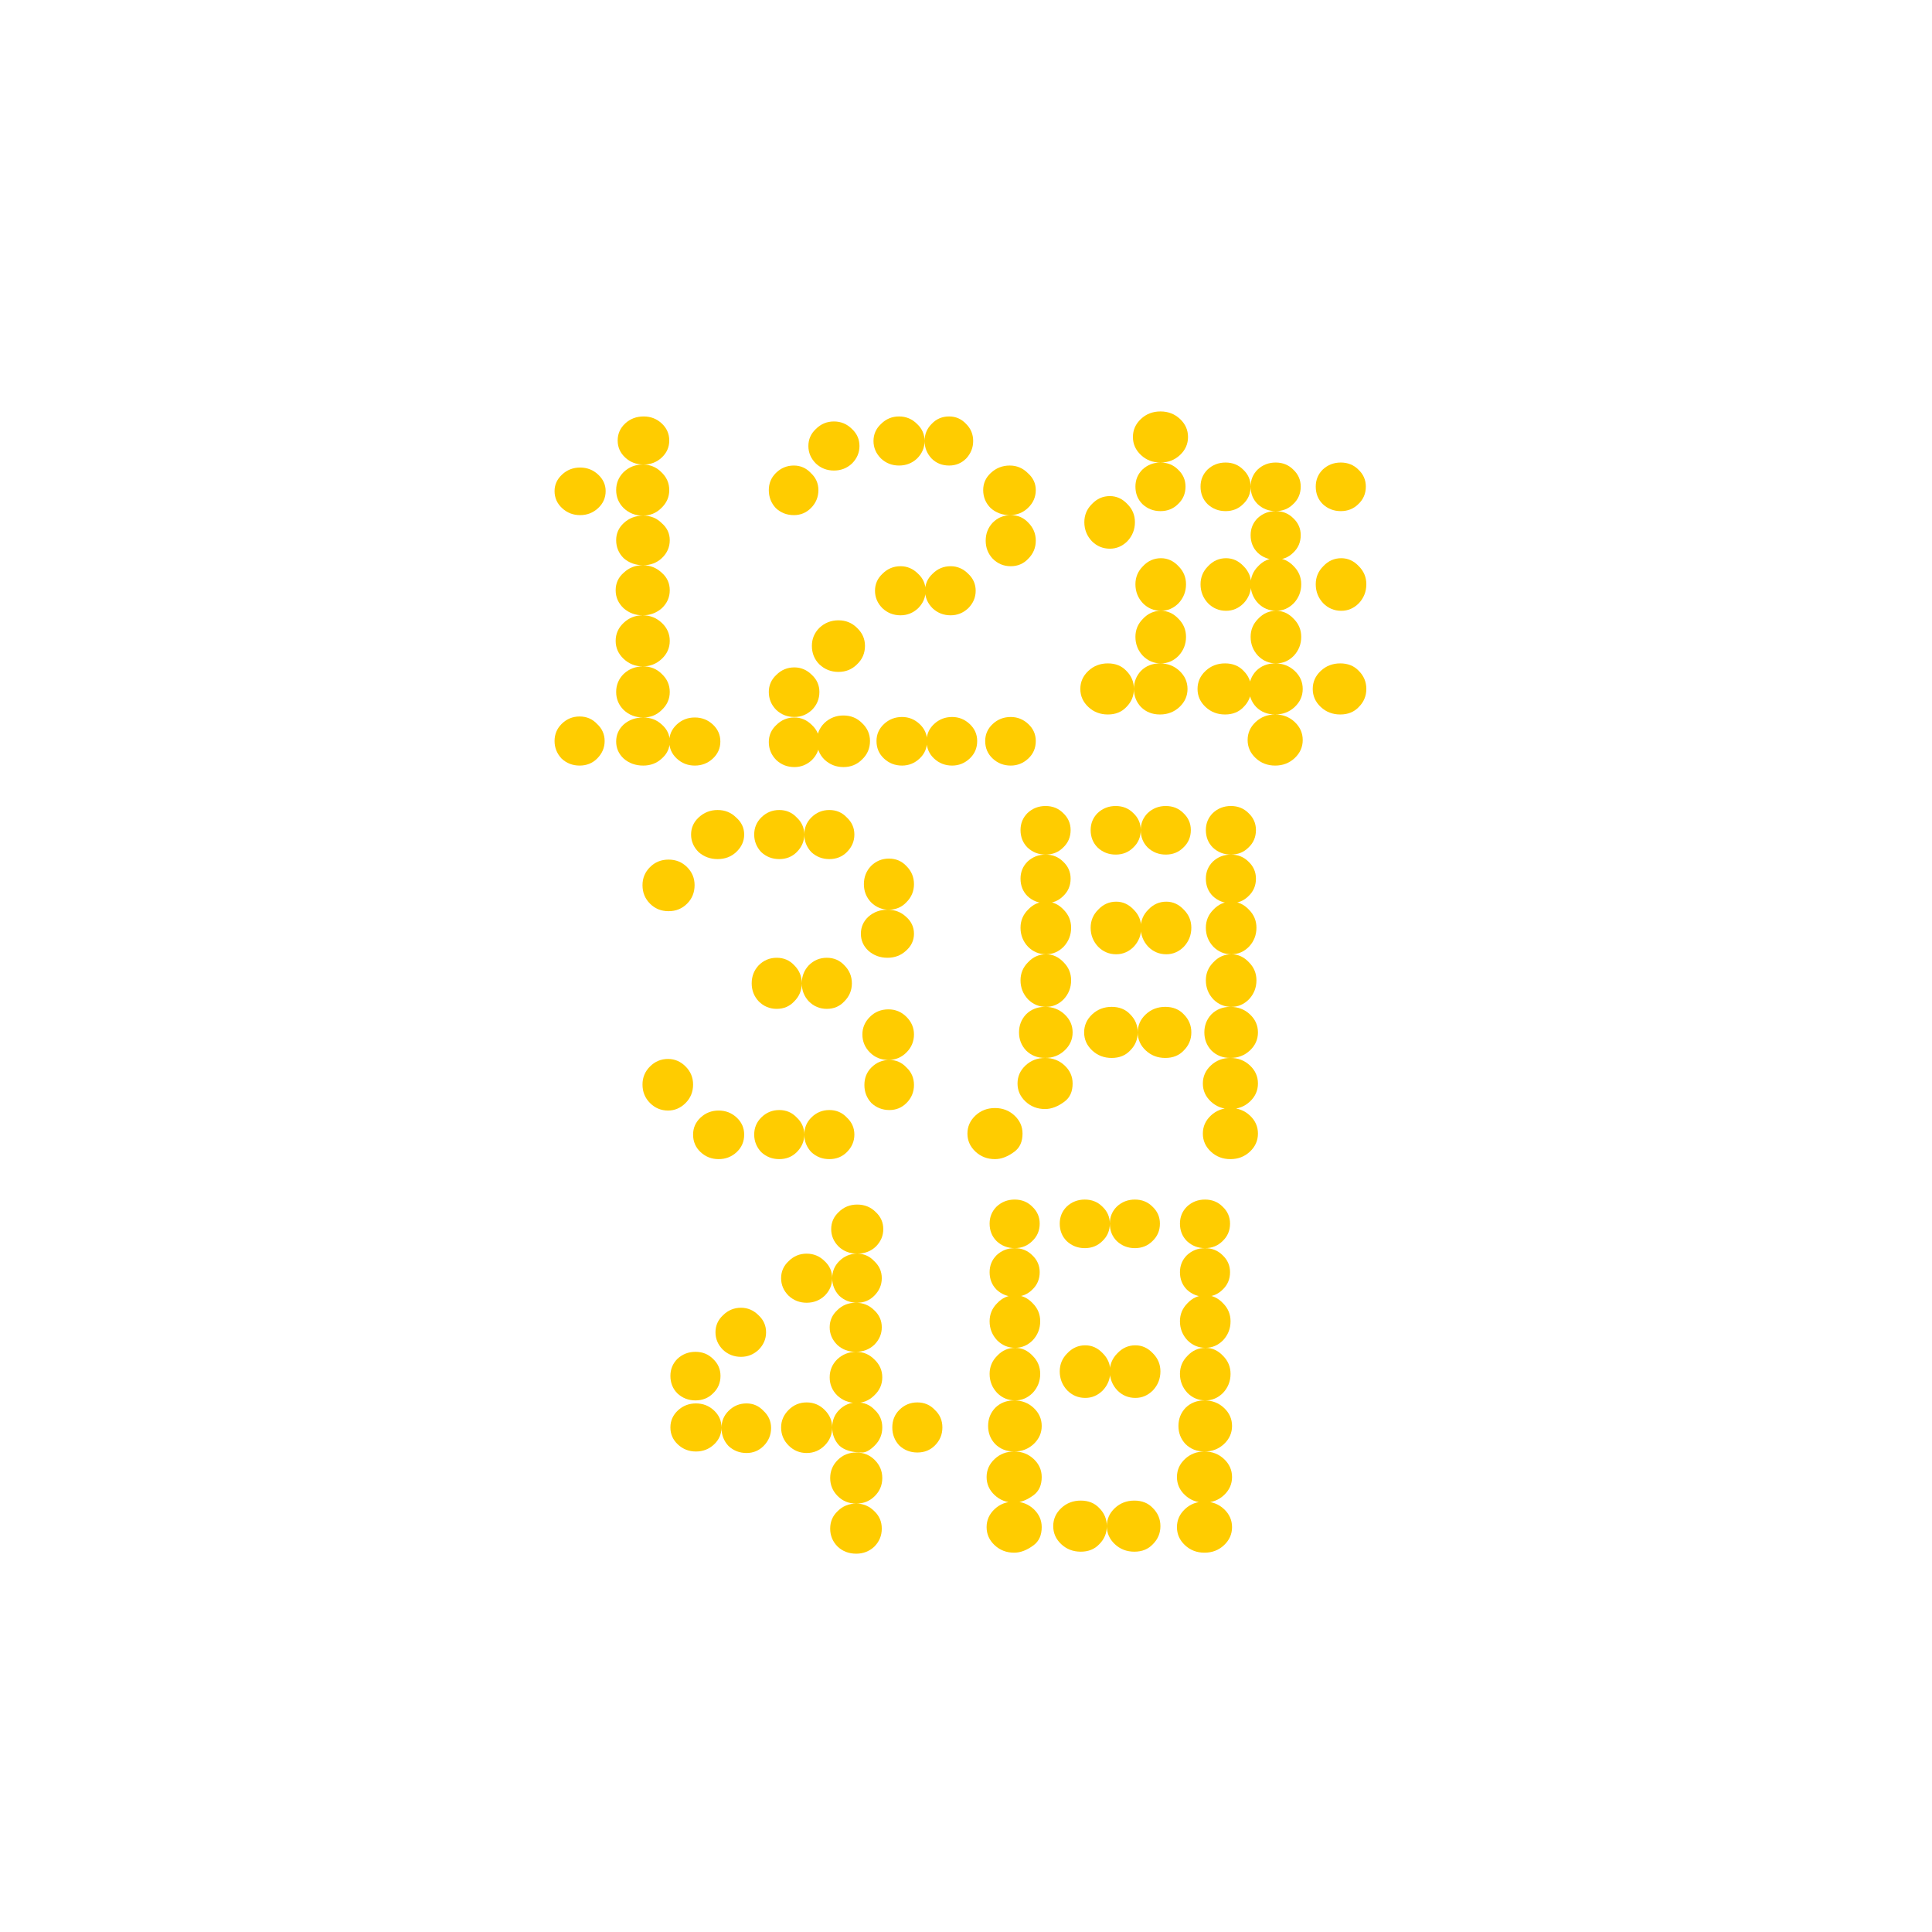 <svg width="108" height="108" viewBox="0 0 108 108" fill="none" xmlns="http://www.w3.org/2000/svg">
<path d="M34.528 24.624C34.528 24.251 34.668 23.933 34.948 23.672C35.228 23.411 35.573 23.28 35.984 23.28C36.376 23.28 36.712 23.411 36.992 23.672C37.272 23.933 37.412 24.251 37.412 24.624C37.412 24.997 37.272 25.315 36.992 25.576C36.712 25.837 36.376 25.968 35.984 25.968C35.573 25.968 35.228 25.837 34.948 25.576C34.668 25.315 34.528 24.997 34.528 24.624ZM34.444 27.396C34.444 27.004 34.584 26.668 34.864 26.388C35.163 26.108 35.517 25.968 35.928 25.968C36.339 25.968 36.684 26.108 36.964 26.388C37.263 26.668 37.412 27.004 37.412 27.396C37.412 27.788 37.263 28.124 36.964 28.404C36.684 28.684 36.339 28.824 35.928 28.824C35.517 28.824 35.163 28.684 34.864 28.404C34.584 28.124 34.444 27.788 34.444 27.396ZM34.444 30.196C34.444 29.823 34.584 29.505 34.864 29.244C35.163 28.964 35.527 28.824 35.956 28.824C36.367 28.824 36.712 28.964 36.992 29.244C37.291 29.505 37.44 29.823 37.44 30.196C37.44 30.588 37.291 30.924 36.992 31.204C36.712 31.465 36.367 31.596 35.956 31.596C35.527 31.596 35.163 31.465 34.864 31.204C34.584 30.924 34.444 30.588 34.444 30.196ZM34.416 32.996C34.416 32.604 34.565 32.277 34.864 32.016C35.163 31.736 35.517 31.596 35.928 31.596C36.339 31.596 36.693 31.736 36.992 32.016C37.291 32.277 37.44 32.604 37.44 32.996C37.44 33.388 37.291 33.724 36.992 34.004C36.693 34.265 36.339 34.396 35.928 34.396C35.517 34.396 35.163 34.265 34.864 34.004C34.565 33.724 34.416 33.388 34.416 32.996ZM34.416 35.824C34.416 35.432 34.565 35.096 34.864 34.816C35.163 34.536 35.517 34.396 35.928 34.396C36.339 34.396 36.693 34.536 36.992 34.816C37.291 35.096 37.44 35.432 37.44 35.824C37.44 36.216 37.291 36.552 36.992 36.832C36.693 37.112 36.339 37.252 35.928 37.252C35.517 37.252 35.163 37.112 34.864 36.832C34.565 36.552 34.416 36.216 34.416 35.824ZM34.444 38.68C34.444 38.288 34.584 37.952 34.864 37.672C35.163 37.392 35.527 37.252 35.956 37.252C36.367 37.252 36.712 37.392 36.992 37.672C37.291 37.952 37.44 38.288 37.44 38.68C37.44 39.072 37.291 39.408 36.992 39.688C36.712 39.968 36.367 40.108 35.956 40.108C35.527 40.108 35.163 39.968 34.864 39.688C34.584 39.408 34.444 39.072 34.444 38.68ZM34.444 41.452C34.444 41.079 34.584 40.761 34.864 40.5C35.163 40.239 35.527 40.108 35.956 40.108C36.367 40.108 36.712 40.239 36.992 40.5C37.291 40.761 37.44 41.079 37.44 41.452C37.44 41.825 37.291 42.143 36.992 42.404C36.712 42.665 36.367 42.796 35.956 42.796C35.527 42.796 35.163 42.665 34.864 42.404C34.584 42.143 34.444 41.825 34.444 41.452ZM37.412 41.452C37.412 41.079 37.552 40.761 37.832 40.5C38.112 40.239 38.448 40.108 38.84 40.108C39.232 40.108 39.568 40.239 39.848 40.5C40.128 40.761 40.268 41.079 40.268 41.452C40.268 41.825 40.128 42.143 39.848 42.404C39.568 42.665 39.232 42.796 38.84 42.796C38.448 42.796 38.112 42.665 37.832 42.404C37.552 42.143 37.412 41.825 37.412 41.452ZM31 41.424C31 41.051 31.131 40.733 31.392 40.472C31.672 40.192 32.008 40.052 32.4 40.052C32.792 40.052 33.119 40.192 33.38 40.472C33.66 40.733 33.8 41.051 33.8 41.424C33.8 41.797 33.66 42.124 33.38 42.404C33.119 42.665 32.792 42.796 32.4 42.796C32.008 42.796 31.672 42.665 31.392 42.404C31.131 42.124 31 41.797 31 41.424ZM31 27.452C31 27.097 31.14 26.789 31.42 26.528C31.7 26.267 32.036 26.136 32.428 26.136C32.82 26.136 33.156 26.267 33.436 26.528C33.716 26.789 33.856 27.097 33.856 27.452C33.856 27.825 33.716 28.143 33.436 28.404C33.156 28.665 32.82 28.796 32.428 28.796C32.036 28.796 31.7 28.665 31.42 28.404C31.14 28.143 31 27.825 31 27.452Z" fill="#FFCC00"/>
<path d="M45.665 41.424C45.665 41.032 45.805 40.696 46.085 40.416C46.383 40.136 46.738 39.996 47.149 39.996C47.559 39.996 47.905 40.136 48.185 40.416C48.483 40.696 48.633 41.032 48.633 41.424C48.633 41.835 48.483 42.18 48.185 42.46C47.905 42.74 47.559 42.88 47.149 42.88C46.738 42.88 46.383 42.74 46.085 42.46C45.805 42.18 45.665 41.835 45.665 41.424ZM55.073 41.424C55.073 41.051 55.213 40.733 55.493 40.472C55.773 40.211 56.109 40.08 56.501 40.08C56.874 40.08 57.201 40.211 57.481 40.472C57.761 40.733 57.901 41.051 57.901 41.424C57.901 41.816 57.761 42.143 57.481 42.404C57.201 42.665 56.874 42.796 56.501 42.796C56.109 42.796 55.773 42.665 55.493 42.404C55.213 42.143 55.073 41.816 55.073 41.424ZM51.797 41.424C51.797 41.051 51.937 40.733 52.217 40.472C52.497 40.211 52.833 40.08 53.225 40.08C53.598 40.08 53.925 40.211 54.205 40.472C54.485 40.733 54.625 41.051 54.625 41.424C54.625 41.816 54.485 42.143 54.205 42.404C53.925 42.665 53.598 42.796 53.225 42.796C52.833 42.796 52.497 42.665 52.217 42.404C51.937 42.143 51.797 41.816 51.797 41.424ZM48.913 33.024C48.913 32.651 49.053 32.333 49.333 32.072C49.613 31.792 49.949 31.652 50.341 31.652C50.714 31.652 51.041 31.792 51.321 32.072C51.601 32.333 51.741 32.651 51.741 33.024C51.741 33.397 51.601 33.724 51.321 34.004C51.041 34.265 50.714 34.396 50.341 34.396C49.949 34.396 49.613 34.265 49.333 34.004C49.053 33.724 48.913 33.397 48.913 33.024ZM45.189 24.932C45.189 24.559 45.329 24.241 45.609 23.98C45.889 23.7 46.225 23.56 46.617 23.56C47.009 23.56 47.345 23.7 47.625 23.98C47.905 24.241 48.045 24.559 48.045 24.932C48.045 25.305 47.905 25.632 47.625 25.912C47.345 26.173 47.009 26.304 46.617 26.304C46.225 26.304 45.889 26.173 45.609 25.912C45.329 25.632 45.189 25.305 45.189 24.932ZM42.977 41.48C42.977 41.107 43.117 40.789 43.397 40.528C43.677 40.248 44.013 40.108 44.405 40.108C44.778 40.108 45.105 40.248 45.385 40.528C45.665 40.789 45.805 41.107 45.805 41.48C45.805 41.872 45.665 42.208 45.385 42.488C45.105 42.749 44.778 42.88 44.405 42.88C44.013 42.88 43.677 42.749 43.397 42.488C43.117 42.208 42.977 41.872 42.977 41.48ZM48.997 41.424C48.997 41.051 49.137 40.733 49.417 40.472C49.697 40.211 50.033 40.08 50.425 40.08C50.798 40.08 51.125 40.211 51.405 40.472C51.685 40.733 51.825 41.051 51.825 41.424C51.825 41.816 51.685 42.143 51.405 42.404C51.125 42.665 50.798 42.796 50.425 42.796C50.033 42.796 49.697 42.665 49.417 42.404C49.137 42.143 48.997 41.816 48.997 41.424ZM42.977 38.68C42.977 38.307 43.117 37.989 43.397 37.728C43.677 37.448 44.013 37.308 44.405 37.308C44.778 37.308 45.105 37.448 45.385 37.728C45.665 37.989 45.805 38.307 45.805 38.68C45.805 39.072 45.665 39.408 45.385 39.688C45.105 39.949 44.778 40.08 44.405 40.08C44.013 40.08 43.677 39.949 43.397 39.688C43.117 39.408 42.977 39.072 42.977 38.68ZM45.385 36.104C45.385 35.712 45.525 35.376 45.805 35.096C46.103 34.816 46.458 34.676 46.869 34.676C47.279 34.676 47.625 34.816 47.905 35.096C48.203 35.376 48.353 35.712 48.353 36.104C48.353 36.515 48.203 36.86 47.905 37.14C47.625 37.42 47.279 37.56 46.869 37.56C46.458 37.56 46.103 37.42 45.805 37.14C45.525 36.86 45.385 36.515 45.385 36.104ZM51.713 33.024C51.713 32.651 51.853 32.333 52.133 32.072C52.413 31.792 52.749 31.652 53.141 31.652C53.514 31.652 53.841 31.792 54.121 32.072C54.401 32.333 54.541 32.651 54.541 33.024C54.541 33.397 54.401 33.724 54.121 34.004C53.841 34.265 53.514 34.396 53.141 34.396C52.749 34.396 52.413 34.265 52.133 34.004C51.853 33.724 51.713 33.397 51.713 33.024ZM55.101 30.224C55.101 29.832 55.231 29.496 55.493 29.216C55.773 28.936 56.109 28.796 56.501 28.796C56.893 28.796 57.219 28.936 57.481 29.216C57.761 29.496 57.901 29.832 57.901 30.224C57.901 30.616 57.761 30.952 57.481 31.232C57.219 31.512 56.893 31.652 56.501 31.652C56.109 31.652 55.773 31.512 55.493 31.232C55.231 30.952 55.101 30.616 55.101 30.224ZM54.961 27.396C54.961 27.023 55.101 26.705 55.381 26.444C55.679 26.164 56.034 26.024 56.445 26.024C56.837 26.024 57.173 26.164 57.453 26.444C57.751 26.705 57.901 27.023 57.901 27.396C57.901 27.788 57.751 28.124 57.453 28.404C57.173 28.665 56.837 28.796 56.445 28.796C56.034 28.796 55.679 28.665 55.381 28.404C55.101 28.124 54.961 27.788 54.961 27.396ZM51.685 24.652C51.685 24.279 51.815 23.961 52.077 23.7C52.338 23.42 52.665 23.28 53.057 23.28C53.43 23.28 53.747 23.42 54.009 23.7C54.27 23.961 54.401 24.279 54.401 24.652C54.401 25.025 54.27 25.352 54.009 25.632C53.747 25.893 53.43 26.024 53.057 26.024C52.665 26.024 52.338 25.893 52.077 25.632C51.815 25.352 51.685 25.025 51.685 24.652ZM48.829 24.652C48.829 24.279 48.969 23.961 49.249 23.7C49.529 23.42 49.865 23.28 50.257 23.28C50.649 23.28 50.985 23.42 51.265 23.7C51.545 23.961 51.685 24.279 51.685 24.652C51.685 25.025 51.545 25.352 51.265 25.632C50.985 25.893 50.649 26.024 50.257 26.024C49.865 26.024 49.529 25.893 49.249 25.632C48.969 25.352 48.829 25.025 48.829 24.652ZM42.977 27.396C42.977 27.023 43.107 26.705 43.369 26.444C43.649 26.164 43.985 26.024 44.377 26.024C44.75 26.024 45.067 26.164 45.329 26.444C45.609 26.705 45.749 27.023 45.749 27.396C45.749 27.788 45.609 28.124 45.329 28.404C45.067 28.665 44.75 28.796 44.377 28.796C43.985 28.796 43.649 28.665 43.369 28.404C43.107 28.124 42.977 27.788 42.977 27.396Z" fill="#FFCC00"/>
<path d="M60.615 29.188C60.615 28.796 60.755 28.46 61.035 28.18C61.315 27.881 61.651 27.732 62.043 27.732C62.416 27.732 62.743 27.881 63.023 28.18C63.303 28.46 63.443 28.796 63.443 29.188C63.443 29.599 63.303 29.953 63.023 30.252C62.743 30.532 62.416 30.672 62.043 30.672C61.651 30.672 61.315 30.532 61.035 30.252C60.755 29.953 60.615 29.599 60.615 29.188ZM60.391 38.512C60.391 38.12 60.54 37.784 60.839 37.504C61.137 37.224 61.501 37.084 61.931 37.084C62.36 37.084 62.705 37.224 62.967 37.504C63.247 37.784 63.387 38.12 63.387 38.512C63.387 38.904 63.247 39.24 62.967 39.52C62.705 39.8 62.36 39.94 61.931 39.94C61.501 39.94 61.137 39.8 60.839 39.52C60.54 39.24 60.391 38.904 60.391 38.512ZM63.471 35.6C63.471 35.208 63.611 34.872 63.891 34.592C64.171 34.293 64.507 34.144 64.899 34.144C65.272 34.144 65.599 34.293 65.879 34.592C66.159 34.872 66.299 35.208 66.299 35.6C66.299 36.011 66.159 36.365 65.879 36.664C65.599 36.944 65.272 37.084 64.899 37.084C64.507 37.084 64.171 36.944 63.891 36.664C63.611 36.365 63.471 36.011 63.471 35.6ZM63.331 24.428C63.331 24.036 63.48 23.7 63.779 23.42C64.077 23.14 64.441 23 64.871 23C65.3 23 65.664 23.14 65.963 23.42C66.261 23.7 66.411 24.036 66.411 24.428C66.411 24.82 66.261 25.156 65.963 25.436C65.664 25.716 65.3 25.856 64.871 25.856C64.441 25.856 64.077 25.716 63.779 25.436C63.48 25.156 63.331 24.82 63.331 24.428ZM63.471 27.2C63.471 26.827 63.601 26.509 63.863 26.248C64.143 25.987 64.479 25.856 64.871 25.856C65.263 25.856 65.589 25.987 65.851 26.248C66.131 26.509 66.271 26.827 66.271 27.2C66.271 27.592 66.131 27.919 65.851 28.18C65.589 28.441 65.263 28.572 64.871 28.572C64.479 28.572 64.143 28.441 63.863 28.18C63.601 27.919 63.471 27.592 63.471 27.2ZM63.471 32.66C63.471 32.268 63.611 31.932 63.891 31.652C64.171 31.353 64.507 31.204 64.899 31.204C65.272 31.204 65.599 31.353 65.879 31.652C66.159 31.932 66.299 32.268 66.299 32.66C66.299 33.071 66.159 33.425 65.879 33.724C65.599 34.004 65.272 34.144 64.899 34.144C64.507 34.144 64.171 34.004 63.891 33.724C63.611 33.425 63.471 33.071 63.471 32.66ZM63.387 38.512C63.387 38.12 63.517 37.784 63.779 37.504C64.059 37.224 64.413 37.084 64.843 37.084C65.272 37.084 65.636 37.224 65.935 37.504C66.233 37.784 66.383 38.12 66.383 38.512C66.383 38.904 66.233 39.24 65.935 39.52C65.636 39.8 65.272 39.94 64.843 39.94C64.413 39.94 64.059 39.8 63.779 39.52C63.517 39.24 63.387 38.904 63.387 38.512ZM67.111 27.2C67.111 26.827 67.241 26.509 67.503 26.248C67.783 25.987 68.119 25.856 68.511 25.856C68.903 25.856 69.229 25.987 69.491 26.248C69.771 26.509 69.911 26.827 69.911 27.2C69.911 27.592 69.771 27.919 69.491 28.18C69.229 28.441 68.903 28.572 68.511 28.572C68.119 28.572 67.783 28.441 67.503 28.18C67.241 27.919 67.111 27.592 67.111 27.2ZM67.111 32.66C67.111 32.268 67.251 31.932 67.531 31.652C67.811 31.353 68.147 31.204 68.539 31.204C68.912 31.204 69.239 31.353 69.519 31.652C69.799 31.932 69.939 32.268 69.939 32.66C69.939 33.071 69.799 33.425 69.519 33.724C69.239 34.004 68.912 34.144 68.539 34.144C68.147 34.144 67.811 34.004 67.531 33.724C67.251 33.425 67.111 33.071 67.111 32.66ZM66.943 38.512C66.943 38.12 67.092 37.784 67.391 37.504C67.689 37.224 68.053 37.084 68.483 37.084C68.912 37.084 69.257 37.224 69.519 37.504C69.799 37.784 69.939 38.12 69.939 38.512C69.939 38.904 69.799 39.24 69.519 39.52C69.257 39.8 68.912 39.94 68.483 39.94C68.053 39.94 67.689 39.8 67.391 39.52C67.092 39.24 66.943 38.904 66.943 38.512ZM69.911 29.916C69.911 29.543 70.041 29.225 70.303 28.964C70.583 28.703 70.919 28.572 71.311 28.572C71.703 28.572 72.029 28.703 72.291 28.964C72.571 29.225 72.711 29.543 72.711 29.916C72.711 30.308 72.571 30.635 72.291 30.896C72.029 31.157 71.703 31.288 71.311 31.288C70.919 31.288 70.583 31.157 70.303 30.896C70.041 30.635 69.911 30.308 69.911 29.916ZM69.911 35.6C69.911 35.208 70.051 34.872 70.331 34.592C70.611 34.293 70.947 34.144 71.339 34.144C71.712 34.144 72.039 34.293 72.319 34.592C72.599 34.872 72.739 35.208 72.739 35.6C72.739 36.011 72.599 36.365 72.319 36.664C72.039 36.944 71.712 37.084 71.339 37.084C70.947 37.084 70.611 36.944 70.331 36.664C70.051 36.365 69.911 36.011 69.911 35.6ZM69.743 41.368C69.743 40.976 69.892 40.64 70.191 40.36C70.489 40.08 70.853 39.94 71.283 39.94C71.712 39.94 72.076 40.08 72.375 40.36C72.673 40.64 72.823 40.976 72.823 41.368C72.823 41.76 72.673 42.096 72.375 42.376C72.076 42.656 71.712 42.796 71.283 42.796C70.853 42.796 70.489 42.656 70.191 42.376C69.892 42.096 69.743 41.76 69.743 41.368ZM69.911 27.2C69.911 26.827 70.041 26.509 70.303 26.248C70.583 25.987 70.919 25.856 71.311 25.856C71.703 25.856 72.029 25.987 72.291 26.248C72.571 26.509 72.711 26.827 72.711 27.2C72.711 27.592 72.571 27.919 72.291 28.18C72.029 28.441 71.703 28.572 71.311 28.572C70.919 28.572 70.583 28.441 70.303 28.18C70.041 27.919 69.911 27.592 69.911 27.2ZM69.911 32.66C69.911 32.268 70.051 31.932 70.331 31.652C70.611 31.353 70.947 31.204 71.339 31.204C71.712 31.204 72.039 31.353 72.319 31.652C72.599 31.932 72.739 32.268 72.739 32.66C72.739 33.071 72.599 33.425 72.319 33.724C72.039 34.004 71.712 34.144 71.339 34.144C70.947 34.144 70.611 34.004 70.331 33.724C70.051 33.425 69.911 33.071 69.911 32.66ZM69.827 38.512C69.827 38.12 69.957 37.784 70.219 37.504C70.499 37.224 70.853 37.084 71.283 37.084C71.712 37.084 72.076 37.224 72.375 37.504C72.673 37.784 72.823 38.12 72.823 38.512C72.823 38.904 72.673 39.24 72.375 39.52C72.076 39.8 71.712 39.94 71.283 39.94C70.853 39.94 70.499 39.8 70.219 39.52C69.957 39.24 69.827 38.904 69.827 38.512ZM73.551 27.2C73.551 26.827 73.681 26.509 73.943 26.248C74.223 25.987 74.559 25.856 74.951 25.856C75.343 25.856 75.669 25.987 75.931 26.248C76.211 26.509 76.351 26.827 76.351 27.2C76.351 27.592 76.211 27.919 75.931 28.18C75.669 28.441 75.343 28.572 74.951 28.572C74.559 28.572 74.223 28.441 73.943 28.18C73.681 27.919 73.551 27.592 73.551 27.2ZM73.551 32.66C73.551 32.268 73.691 31.932 73.971 31.652C74.251 31.353 74.587 31.204 74.979 31.204C75.352 31.204 75.679 31.353 75.959 31.652C76.239 31.932 76.379 32.268 76.379 32.66C76.379 33.071 76.239 33.425 75.959 33.724C75.679 34.004 75.352 34.144 74.979 34.144C74.587 34.144 74.251 34.004 73.971 33.724C73.691 33.425 73.551 33.071 73.551 32.66ZM73.383 38.512C73.383 38.12 73.532 37.784 73.831 37.504C74.129 37.224 74.493 37.084 74.923 37.084C75.352 37.084 75.697 37.224 75.959 37.504C76.239 37.784 76.379 38.12 76.379 38.512C76.379 38.904 76.239 39.24 75.959 39.52C75.697 39.8 75.352 39.94 74.923 39.94C74.493 39.94 74.129 39.8 73.831 39.52C73.532 39.24 73.383 38.904 73.383 38.512Z" fill="#FFCC00"/>
<path d="M44.96 46.652C44.96 46.279 45.091 45.961 45.352 45.7C45.632 45.42 45.968 45.28 46.36 45.28C46.752 45.28 47.079 45.42 47.34 45.7C47.62 45.961 47.76 46.279 47.76 46.652C47.76 47.025 47.62 47.352 47.34 47.632C47.079 47.893 46.752 48.024 46.36 48.024C45.968 48.024 45.632 47.893 45.352 47.632C45.091 47.352 44.96 47.025 44.96 46.652ZM44.82 54.968C44.82 54.576 44.951 54.24 45.212 53.96C45.492 53.68 45.828 53.54 46.22 53.54C46.612 53.54 46.939 53.68 47.2 53.96C47.48 54.24 47.62 54.576 47.62 54.968C47.62 55.36 47.48 55.696 47.2 55.976C46.939 56.256 46.612 56.396 46.22 56.396C45.828 56.396 45.492 56.256 45.212 55.976C44.951 55.696 44.82 55.36 44.82 54.968ZM44.96 63.424C44.96 63.051 45.091 62.733 45.352 62.472C45.632 62.192 45.968 62.052 46.36 62.052C46.752 62.052 47.079 62.192 47.34 62.472C47.62 62.733 47.76 63.051 47.76 63.424C47.76 63.797 47.62 64.124 47.34 64.404C47.079 64.665 46.752 64.796 46.36 64.796C45.968 64.796 45.632 64.665 45.352 64.404C45.091 64.124 44.96 63.797 44.96 63.424ZM38.632 46.652C38.632 46.279 38.772 45.961 39.052 45.7C39.351 45.42 39.705 45.28 40.116 45.28C40.527 45.28 40.872 45.42 41.152 45.7C41.451 45.961 41.6 46.279 41.6 46.652C41.6 47.025 41.451 47.352 41.152 47.632C40.872 47.893 40.527 48.024 40.116 48.024C39.705 48.024 39.351 47.893 39.052 47.632C38.772 47.352 38.632 47.025 38.632 46.652ZM42.16 46.652C42.16 46.279 42.291 45.961 42.552 45.7C42.832 45.42 43.168 45.28 43.56 45.28C43.952 45.28 44.279 45.42 44.54 45.7C44.82 45.961 44.96 46.279 44.96 46.652C44.96 47.025 44.82 47.352 44.54 47.632C44.279 47.893 43.952 48.024 43.56 48.024C43.168 48.024 42.832 47.893 42.552 47.632C42.291 47.352 42.16 47.025 42.16 46.652ZM48.292 49.424C48.292 49.032 48.423 48.696 48.684 48.416C48.964 48.136 49.3 47.996 49.692 47.996C50.084 47.996 50.411 48.136 50.672 48.416C50.952 48.696 51.092 49.032 51.092 49.424C51.092 49.816 50.952 50.152 50.672 50.432C50.411 50.712 50.084 50.852 49.692 50.852C49.3 50.852 48.964 50.712 48.684 50.432C48.423 50.152 48.292 49.816 48.292 49.424ZM48.124 52.196C48.124 51.823 48.264 51.505 48.544 51.244C48.843 50.983 49.197 50.852 49.608 50.852C50.019 50.852 50.364 50.983 50.644 51.244C50.943 51.505 51.092 51.823 51.092 52.196C51.092 52.569 50.943 52.887 50.644 53.148C50.364 53.409 50.019 53.54 49.608 53.54C49.197 53.54 48.843 53.409 48.544 53.148C48.264 52.887 48.124 52.569 48.124 52.196ZM42.02 54.968C42.02 54.576 42.151 54.24 42.412 53.96C42.692 53.68 43.028 53.54 43.42 53.54C43.812 53.54 44.139 53.68 44.4 53.96C44.68 54.24 44.82 54.576 44.82 54.968C44.82 55.36 44.68 55.696 44.4 55.976C44.139 56.256 43.812 56.396 43.42 56.396C43.028 56.396 42.692 56.256 42.412 55.976C42.151 55.696 42.02 55.36 42.02 54.968ZM35.916 49.48C35.916 49.088 36.056 48.752 36.336 48.472C36.616 48.192 36.961 48.052 37.372 48.052C37.783 48.052 38.128 48.192 38.408 48.472C38.688 48.752 38.828 49.088 38.828 49.48C38.828 49.891 38.688 50.236 38.408 50.516C38.128 50.796 37.783 50.936 37.372 50.936C36.961 50.936 36.616 50.796 36.336 50.516C36.056 50.236 35.916 49.891 35.916 49.48ZM35.916 60.624C35.916 60.232 36.056 59.896 36.336 59.616C36.616 59.336 36.952 59.196 37.344 59.196C37.717 59.196 38.044 59.336 38.324 59.616C38.604 59.896 38.744 60.232 38.744 60.624C38.744 61.035 38.604 61.38 38.324 61.66C38.044 61.94 37.717 62.08 37.344 62.08C36.952 62.08 36.616 61.94 36.336 61.66C36.056 61.38 35.916 61.035 35.916 60.624ZM38.744 63.424C38.744 63.051 38.884 62.733 39.164 62.472C39.444 62.211 39.78 62.08 40.172 62.08C40.564 62.08 40.9 62.211 41.18 62.472C41.46 62.733 41.6 63.051 41.6 63.424C41.6 63.816 41.46 64.143 41.18 64.404C40.9 64.665 40.564 64.796 40.172 64.796C39.78 64.796 39.444 64.665 39.164 64.404C38.884 64.143 38.744 63.816 38.744 63.424ZM42.16 63.424C42.16 63.051 42.291 62.733 42.552 62.472C42.832 62.192 43.168 62.052 43.56 62.052C43.952 62.052 44.279 62.192 44.54 62.472C44.82 62.733 44.96 63.051 44.96 63.424C44.96 63.797 44.82 64.124 44.54 64.404C44.279 64.665 43.952 64.796 43.56 64.796C43.168 64.796 42.832 64.665 42.552 64.404C42.291 64.124 42.16 63.797 42.16 63.424ZM48.32 60.652C48.32 60.26 48.451 59.933 48.712 59.672C48.992 59.392 49.328 59.252 49.72 59.252C50.093 59.252 50.411 59.392 50.672 59.672C50.952 59.933 51.092 60.26 51.092 60.652C51.092 61.044 50.952 61.38 50.672 61.66C50.411 61.921 50.093 62.052 49.72 62.052C49.328 62.052 48.992 61.921 48.712 61.66C48.451 61.38 48.32 61.044 48.32 60.652ZM48.208 57.824C48.208 57.451 48.348 57.124 48.628 56.844C48.908 56.564 49.253 56.424 49.664 56.424C50.056 56.424 50.392 56.564 50.672 56.844C50.952 57.124 51.092 57.451 51.092 57.824C51.092 58.216 50.952 58.552 50.672 58.832C50.392 59.112 50.056 59.252 49.664 59.252C49.253 59.252 48.908 59.112 48.628 58.832C48.348 58.552 48.208 58.216 48.208 57.824Z" fill="#FFCC00"/>
<path d="M54.08 63.368C54.08 62.976 54.23 62.64 54.528 62.36C54.827 62.08 55.191 61.94 55.62 61.94C56.05 61.94 56.413 62.08 56.712 62.36C57.011 62.64 57.16 62.976 57.16 63.368C57.16 63.816 57.011 64.152 56.712 64.376C56.339 64.656 55.975 64.796 55.62 64.796C55.191 64.796 54.827 64.656 54.528 64.376C54.23 64.096 54.08 63.76 54.08 63.368ZM67.24 63.368C67.24 62.976 67.389 62.64 67.688 62.36C67.987 62.08 68.351 61.94 68.78 61.94C69.21 61.94 69.573 62.08 69.872 62.36C70.171 62.64 70.32 62.976 70.32 63.368C70.32 63.76 70.171 64.096 69.872 64.376C69.573 64.656 69.21 64.796 68.78 64.796C68.351 64.796 67.987 64.656 67.688 64.376C67.389 64.096 67.24 63.76 67.24 63.368ZM57.048 49.116C57.048 48.743 57.179 48.425 57.44 48.164C57.72 47.903 58.056 47.772 58.448 47.772C58.84 47.772 59.167 47.903 59.428 48.164C59.708 48.425 59.848 48.743 59.848 49.116C59.848 49.508 59.708 49.835 59.428 50.096C59.167 50.357 58.84 50.488 58.448 50.488C58.056 50.488 57.72 50.357 57.44 50.096C57.179 49.835 57.048 49.508 57.048 49.116ZM57.048 54.8C57.048 54.408 57.188 54.072 57.468 53.792C57.748 53.493 58.084 53.344 58.476 53.344C58.849 53.344 59.176 53.493 59.456 53.792C59.736 54.072 59.876 54.408 59.876 54.8C59.876 55.211 59.736 55.565 59.456 55.864C59.176 56.144 58.849 56.284 58.476 56.284C58.084 56.284 57.748 56.144 57.468 55.864C57.188 55.565 57.048 55.211 57.048 54.8ZM56.88 60.568C56.88 60.176 57.029 59.84 57.328 59.56C57.627 59.28 57.991 59.14 58.42 59.14C58.849 59.14 59.214 59.28 59.512 59.56C59.811 59.84 59.96 60.176 59.96 60.568C59.96 61.016 59.811 61.352 59.512 61.576C59.139 61.856 58.775 61.996 58.42 61.996C57.991 61.996 57.627 61.856 57.328 61.576C57.029 61.296 56.88 60.96 56.88 60.568ZM57.048 46.4C57.048 46.027 57.179 45.709 57.44 45.448C57.72 45.187 58.056 45.056 58.448 45.056C58.84 45.056 59.167 45.187 59.428 45.448C59.708 45.709 59.848 46.027 59.848 46.4C59.848 46.792 59.708 47.119 59.428 47.38C59.167 47.641 58.84 47.772 58.448 47.772C58.056 47.772 57.72 47.641 57.44 47.38C57.179 47.119 57.048 46.792 57.048 46.4ZM57.048 51.86C57.048 51.468 57.188 51.132 57.468 50.852C57.748 50.553 58.084 50.404 58.476 50.404C58.849 50.404 59.176 50.553 59.456 50.852C59.736 51.132 59.876 51.468 59.876 51.86C59.876 52.271 59.736 52.625 59.456 52.924C59.176 53.204 58.849 53.344 58.476 53.344C58.084 53.344 57.748 53.204 57.468 52.924C57.188 52.625 57.048 52.271 57.048 51.86ZM56.964 57.712C56.964 57.32 57.095 56.984 57.356 56.704C57.636 56.424 57.991 56.284 58.42 56.284C58.849 56.284 59.214 56.424 59.512 56.704C59.811 56.984 59.96 57.32 59.96 57.712C59.96 58.104 59.811 58.44 59.512 58.72C59.214 59 58.849 59.14 58.42 59.14C57.991 59.14 57.636 59 57.356 58.72C57.095 58.44 56.964 58.104 56.964 57.712ZM60.968 46.4C60.968 46.027 61.099 45.709 61.36 45.448C61.64 45.187 61.976 45.056 62.368 45.056C62.76 45.056 63.087 45.187 63.348 45.448C63.628 45.709 63.768 46.027 63.768 46.4C63.768 46.792 63.628 47.119 63.348 47.38C63.087 47.641 62.76 47.772 62.368 47.772C61.976 47.772 61.64 47.641 61.36 47.38C61.099 47.119 60.968 46.792 60.968 46.4ZM60.968 51.86C60.968 51.468 61.108 51.132 61.388 50.852C61.668 50.553 62.004 50.404 62.396 50.404C62.77 50.404 63.096 50.553 63.376 50.852C63.656 51.132 63.796 51.468 63.796 51.86C63.796 52.271 63.656 52.625 63.376 52.924C63.096 53.204 62.77 53.344 62.396 53.344C62.004 53.344 61.668 53.204 61.388 52.924C61.108 52.625 60.968 52.271 60.968 51.86ZM60.604 57.712C60.604 57.32 60.754 56.984 61.052 56.704C61.351 56.424 61.715 56.284 62.144 56.284C62.574 56.284 62.919 56.424 63.18 56.704C63.46 56.984 63.6 57.32 63.6 57.712C63.6 58.104 63.46 58.44 63.18 58.72C62.919 59 62.574 59.14 62.144 59.14C61.715 59.14 61.351 59 61.052 58.72C60.754 58.44 60.604 58.104 60.604 57.712ZM63.768 46.4C63.768 46.027 63.899 45.709 64.16 45.448C64.44 45.187 64.776 45.056 65.168 45.056C65.56 45.056 65.887 45.187 66.148 45.448C66.428 45.709 66.568 46.027 66.568 46.4C66.568 46.792 66.428 47.119 66.148 47.38C65.887 47.641 65.56 47.772 65.168 47.772C64.776 47.772 64.44 47.641 64.16 47.38C63.899 47.119 63.768 46.792 63.768 46.4ZM63.768 51.86C63.768 51.468 63.908 51.132 64.188 50.852C64.468 50.553 64.804 50.404 65.196 50.404C65.57 50.404 65.896 50.553 66.176 50.852C66.456 51.132 66.596 51.468 66.596 51.86C66.596 52.271 66.456 52.625 66.176 52.924C65.896 53.204 65.57 53.344 65.196 53.344C64.804 53.344 64.468 53.204 64.188 52.924C63.908 52.625 63.768 52.271 63.768 51.86ZM63.6 57.712C63.6 57.32 63.749 56.984 64.048 56.704C64.347 56.424 64.711 56.284 65.14 56.284C65.57 56.284 65.915 56.424 66.176 56.704C66.456 56.984 66.596 57.32 66.596 57.712C66.596 58.104 66.456 58.44 66.176 58.72C65.915 59 65.57 59.14 65.14 59.14C64.711 59.14 64.347 59 64.048 58.72C63.749 58.44 63.6 58.104 63.6 57.712ZM67.408 49.116C67.408 48.743 67.539 48.425 67.8 48.164C68.08 47.903 68.416 47.772 68.808 47.772C69.2 47.772 69.527 47.903 69.788 48.164C70.068 48.425 70.208 48.743 70.208 49.116C70.208 49.508 70.068 49.835 69.788 50.096C69.527 50.357 69.2 50.488 68.808 50.488C68.416 50.488 68.08 50.357 67.8 50.096C67.539 49.835 67.408 49.508 67.408 49.116ZM67.408 54.8C67.408 54.408 67.548 54.072 67.828 53.792C68.108 53.493 68.444 53.344 68.836 53.344C69.21 53.344 69.536 53.493 69.816 53.792C70.096 54.072 70.236 54.408 70.236 54.8C70.236 55.211 70.096 55.565 69.816 55.864C69.536 56.144 69.21 56.284 68.836 56.284C68.444 56.284 68.108 56.144 67.828 55.864C67.548 55.565 67.408 55.211 67.408 54.8ZM67.24 60.568C67.24 60.176 67.389 59.84 67.688 59.56C67.987 59.28 68.351 59.14 68.78 59.14C69.21 59.14 69.573 59.28 69.872 59.56C70.171 59.84 70.32 60.176 70.32 60.568C70.32 60.96 70.171 61.296 69.872 61.576C69.573 61.856 69.21 61.996 68.78 61.996C68.351 61.996 67.987 61.856 67.688 61.576C67.389 61.296 67.24 60.96 67.24 60.568ZM67.408 46.4C67.408 46.027 67.539 45.709 67.8 45.448C68.08 45.187 68.416 45.056 68.808 45.056C69.2 45.056 69.527 45.187 69.788 45.448C70.068 45.709 70.208 46.027 70.208 46.4C70.208 46.792 70.068 47.119 69.788 47.38C69.527 47.641 69.2 47.772 68.808 47.772C68.416 47.772 68.08 47.641 67.8 47.38C67.539 47.119 67.408 46.792 67.408 46.4ZM67.408 51.86C67.408 51.468 67.548 51.132 67.828 50.852C68.108 50.553 68.444 50.404 68.836 50.404C69.21 50.404 69.536 50.553 69.816 50.852C70.096 51.132 70.236 51.468 70.236 51.86C70.236 52.271 70.096 52.625 69.816 52.924C69.536 53.204 69.21 53.344 68.836 53.344C68.444 53.344 68.108 53.204 67.828 52.924C67.548 52.625 67.408 52.271 67.408 51.86ZM67.324 57.712C67.324 57.32 67.455 56.984 67.716 56.704C67.996 56.424 68.351 56.284 68.78 56.284C69.21 56.284 69.573 56.424 69.872 56.704C70.171 56.984 70.32 57.32 70.32 57.712C70.32 58.104 70.171 58.44 69.872 58.72C69.573 59 69.21 59.14 68.78 59.14C68.351 59.14 67.996 59 67.716 58.72C67.455 58.44 67.324 58.104 67.324 57.712Z" fill="#FFCC00"/>
<path d="M49.88 79.796C49.88 79.404 50.011 79.077 50.272 78.816C50.552 78.536 50.888 78.396 51.28 78.396C51.672 78.396 51.999 78.536 52.26 78.816C52.54 79.077 52.68 79.404 52.68 79.796C52.68 80.188 52.54 80.524 52.26 80.804C51.999 81.065 51.672 81.196 51.28 81.196C50.888 81.196 50.552 81.065 50.272 80.804C50.011 80.524 49.88 80.188 49.88 79.796ZM37.476 79.796C37.476 79.423 37.616 79.105 37.896 78.844C38.176 78.583 38.512 78.452 38.904 78.452C39.296 78.452 39.632 78.583 39.912 78.844C40.192 79.105 40.332 79.423 40.332 79.796C40.332 80.169 40.192 80.487 39.912 80.748C39.632 81.009 39.296 81.14 38.904 81.14C38.512 81.14 38.176 81.009 37.896 80.748C37.616 80.487 37.476 80.169 37.476 79.796ZM40.332 79.824C40.332 79.451 40.463 79.133 40.724 78.872C41.004 78.592 41.34 78.452 41.732 78.452C42.105 78.452 42.423 78.592 42.684 78.872C42.964 79.133 43.104 79.451 43.104 79.824C43.104 80.216 42.964 80.552 42.684 80.832C42.423 81.093 42.105 81.224 41.732 81.224C41.34 81.224 41.004 81.093 40.724 80.832C40.463 80.552 40.332 80.216 40.332 79.824ZM43.664 79.796C43.664 79.423 43.804 79.096 44.084 78.816C44.364 78.536 44.7 78.396 45.092 78.396C45.484 78.396 45.82 78.536 46.1 78.816C46.38 79.096 46.52 79.423 46.52 79.796C46.52 80.188 46.38 80.524 46.1 80.804C45.82 81.084 45.484 81.224 45.092 81.224C44.7 81.224 44.364 81.084 44.084 80.804C43.804 80.524 43.664 80.188 43.664 79.796ZM46.52 79.796C46.52 79.404 46.651 79.077 46.912 78.816C47.192 78.536 47.528 78.396 47.92 78.396C48.312 78.396 48.639 78.536 48.9 78.816C49.18 79.077 49.32 79.404 49.32 79.796C49.32 80.188 49.18 80.524 48.9 80.804C48.639 81.065 48.405 81.196 48.2 81.196C47.621 81.196 47.192 81.065 46.912 80.804C46.651 80.524 46.52 80.188 46.52 79.796ZM46.408 82.624C46.408 82.232 46.548 81.896 46.828 81.616C47.108 81.336 47.453 81.196 47.864 81.196C48.275 81.196 48.62 81.336 48.9 81.616C49.18 81.896 49.32 82.232 49.32 82.624C49.32 83.016 49.18 83.352 48.9 83.632C48.62 83.912 48.275 84.052 47.864 84.052C47.453 84.052 47.108 83.912 46.828 83.632C46.548 83.352 46.408 83.016 46.408 82.624ZM46.408 85.452C46.408 85.06 46.548 84.733 46.828 84.472C47.108 84.192 47.453 84.052 47.864 84.052C48.256 84.052 48.592 84.192 48.872 84.472C49.152 84.733 49.292 85.06 49.292 85.452C49.292 85.844 49.152 86.18 48.872 86.46C48.592 86.721 48.256 86.852 47.864 86.852C47.453 86.852 47.108 86.721 46.828 86.46C46.548 86.18 46.408 85.844 46.408 85.452ZM46.464 68.708C46.464 68.335 46.604 68.017 46.884 67.756C47.164 67.476 47.509 67.336 47.92 67.336C48.331 67.336 48.676 67.476 48.956 67.756C49.236 68.017 49.376 68.335 49.376 68.708C49.376 69.081 49.236 69.408 48.956 69.688C48.676 69.949 48.331 70.08 47.92 70.08C47.509 70.08 47.164 69.949 46.884 69.688C46.604 69.408 46.464 69.081 46.464 68.708ZM37.476 76.912C37.476 76.539 37.607 76.221 37.868 75.96C38.148 75.699 38.484 75.568 38.876 75.568C39.268 75.568 39.595 75.699 39.856 75.96C40.136 76.221 40.276 76.539 40.276 76.912C40.276 77.304 40.136 77.631 39.856 77.892C39.595 78.153 39.268 78.284 38.876 78.284C38.484 78.284 38.148 78.153 37.868 77.892C37.607 77.631 37.476 77.304 37.476 76.912ZM39.996 74.476C39.996 74.103 40.136 73.785 40.416 73.524C40.696 73.244 41.032 73.104 41.424 73.104C41.797 73.104 42.124 73.244 42.404 73.524C42.684 73.785 42.824 74.103 42.824 74.476C42.824 74.849 42.684 75.176 42.404 75.456C42.124 75.717 41.797 75.848 41.424 75.848C41.032 75.848 40.696 75.717 40.416 75.456C40.136 75.176 39.996 74.849 39.996 74.476ZM43.664 71.452C43.664 71.079 43.804 70.761 44.084 70.5C44.364 70.22 44.7 70.08 45.092 70.08C45.484 70.08 45.82 70.22 46.1 70.5C46.38 70.761 46.52 71.079 46.52 71.452C46.52 71.825 46.38 72.152 46.1 72.432C45.82 72.693 45.484 72.824 45.092 72.824C44.7 72.824 44.364 72.693 44.084 72.432C43.804 72.152 43.664 71.825 43.664 71.452ZM46.52 71.452C46.52 71.079 46.651 70.761 46.912 70.5C47.192 70.22 47.528 70.08 47.92 70.08C48.293 70.08 48.611 70.22 48.872 70.5C49.152 70.761 49.292 71.079 49.292 71.452C49.292 71.825 49.152 72.152 48.872 72.432C48.611 72.693 48.293 72.824 47.92 72.824C47.528 72.824 47.192 72.693 46.912 72.432C46.651 72.152 46.52 71.825 46.52 71.452ZM46.38 74.196C46.38 73.823 46.52 73.505 46.8 73.244C47.08 72.964 47.425 72.824 47.836 72.824C48.247 72.824 48.592 72.964 48.872 73.244C49.152 73.505 49.292 73.823 49.292 74.196C49.292 74.569 49.152 74.896 48.872 75.176C48.592 75.437 48.247 75.568 47.836 75.568C47.425 75.568 47.08 75.437 46.8 75.176C46.52 74.896 46.38 74.569 46.38 74.196ZM46.38 76.996C46.38 76.604 46.52 76.268 46.8 75.988C47.099 75.708 47.453 75.568 47.864 75.568C48.256 75.568 48.592 75.708 48.872 75.988C49.171 76.268 49.32 76.604 49.32 76.996C49.32 77.388 49.171 77.724 48.872 78.004C48.592 78.284 48.256 78.424 47.864 78.424C47.453 78.424 47.099 78.284 46.8 78.004C46.52 77.724 46.38 77.388 46.38 76.996Z" fill="#FFCC00"/>
<path d="M55.152 85.368C55.152 84.976 55.301 84.64 55.6 84.36C55.898 84.08 56.262 83.94 56.692 83.94C57.121 83.94 57.485 84.08 57.784 84.36C58.082 84.64 58.232 84.976 58.232 85.368C58.232 85.816 58.082 86.152 57.784 86.376C57.41 86.656 57.046 86.796 56.692 86.796C56.262 86.796 55.898 86.656 55.6 86.376C55.301 86.096 55.152 85.76 55.152 85.368ZM65.792 85.368C65.792 84.976 65.941 84.64 66.24 84.36C66.538 84.08 66.902 83.94 67.332 83.94C67.761 83.94 68.125 84.08 68.424 84.36C68.722 84.64 68.872 84.976 68.872 85.368C68.872 85.76 68.722 86.096 68.424 86.376C68.125 86.656 67.761 86.796 67.332 86.796C66.902 86.796 66.538 86.656 66.24 86.376C65.941 86.096 65.792 85.76 65.792 85.368ZM55.32 71.116C55.32 70.743 55.45 70.425 55.712 70.164C55.992 69.903 56.328 69.772 56.72 69.772C57.112 69.772 57.438 69.903 57.7 70.164C57.98 70.425 58.12 70.743 58.12 71.116C58.12 71.508 57.98 71.835 57.7 72.096C57.438 72.357 57.112 72.488 56.72 72.488C56.328 72.488 55.992 72.357 55.712 72.096C55.45 71.835 55.32 71.508 55.32 71.116ZM55.32 76.8C55.32 76.408 55.46 76.072 55.74 75.792C56.02 75.493 56.356 75.344 56.748 75.344C57.121 75.344 57.448 75.493 57.728 75.792C58.008 76.072 58.148 76.408 58.148 76.8C58.148 77.211 58.008 77.565 57.728 77.864C57.448 78.144 57.121 78.284 56.748 78.284C56.356 78.284 56.02 78.144 55.74 77.864C55.46 77.565 55.32 77.211 55.32 76.8ZM55.152 82.568C55.152 82.176 55.301 81.84 55.6 81.56C55.898 81.28 56.262 81.14 56.692 81.14C57.121 81.14 57.485 81.28 57.784 81.56C58.082 81.84 58.232 82.176 58.232 82.568C58.232 83.016 58.082 83.352 57.784 83.576C57.41 83.856 57.046 83.996 56.692 83.996C56.262 83.996 55.898 83.856 55.6 83.576C55.301 83.296 55.152 82.96 55.152 82.568ZM55.32 68.4C55.32 68.027 55.45 67.709 55.712 67.448C55.992 67.187 56.328 67.056 56.72 67.056C57.112 67.056 57.438 67.187 57.7 67.448C57.98 67.709 58.12 68.027 58.12 68.4C58.12 68.792 57.98 69.119 57.7 69.38C57.438 69.641 57.112 69.772 56.72 69.772C56.328 69.772 55.992 69.641 55.712 69.38C55.45 69.119 55.32 68.792 55.32 68.4ZM55.32 73.86C55.32 73.468 55.46 73.132 55.74 72.852C56.02 72.553 56.356 72.404 56.748 72.404C57.121 72.404 57.448 72.553 57.728 72.852C58.008 73.132 58.148 73.468 58.148 73.86C58.148 74.271 58.008 74.625 57.728 74.924C57.448 75.204 57.121 75.344 56.748 75.344C56.356 75.344 56.02 75.204 55.74 74.924C55.46 74.625 55.32 74.271 55.32 73.86ZM55.236 79.712C55.236 79.32 55.366 78.984 55.628 78.704C55.908 78.424 56.262 78.284 56.692 78.284C57.121 78.284 57.485 78.424 57.784 78.704C58.082 78.984 58.232 79.32 58.232 79.712C58.232 80.104 58.082 80.44 57.784 80.72C57.485 81 57.121 81.14 56.692 81.14C56.262 81.14 55.908 81 55.628 80.72C55.366 80.44 55.236 80.104 55.236 79.712ZM59.24 68.4C59.24 68.027 59.37 67.709 59.632 67.448C59.912 67.187 60.248 67.056 60.64 67.056C61.032 67.056 61.358 67.187 61.62 67.448C61.9 67.709 62.04 68.027 62.04 68.4C62.04 68.792 61.9 69.119 61.62 69.38C61.358 69.641 61.032 69.772 60.64 69.772C60.248 69.772 59.912 69.641 59.632 69.38C59.37 69.119 59.24 68.792 59.24 68.4ZM59.24 76.66C59.24 76.268 59.38 75.932 59.66 75.652C59.94 75.353 60.276 75.204 60.668 75.204C61.041 75.204 61.368 75.353 61.648 75.652C61.928 75.932 62.068 76.268 62.068 76.66C62.068 77.071 61.928 77.425 61.648 77.724C61.368 78.004 61.041 78.144 60.668 78.144C60.276 78.144 59.94 78.004 59.66 77.724C59.38 77.425 59.24 77.071 59.24 76.66ZM58.876 85.312C58.876 84.92 59.025 84.584 59.324 84.304C59.622 84.024 59.986 83.884 60.416 83.884C60.845 83.884 61.19 84.024 61.452 84.304C61.732 84.584 61.872 84.92 61.872 85.312C61.872 85.704 61.732 86.04 61.452 86.32C61.19 86.6 60.845 86.74 60.416 86.74C59.986 86.74 59.622 86.6 59.324 86.32C59.025 86.04 58.876 85.704 58.876 85.312ZM62.04 68.4C62.04 68.027 62.17 67.709 62.432 67.448C62.712 67.187 63.048 67.056 63.44 67.056C63.832 67.056 64.158 67.187 64.42 67.448C64.7 67.709 64.84 68.027 64.84 68.4C64.84 68.792 64.7 69.119 64.42 69.38C64.158 69.641 63.832 69.772 63.44 69.772C63.048 69.772 62.712 69.641 62.432 69.38C62.17 69.119 62.04 68.792 62.04 68.4ZM62.04 76.66C62.04 76.268 62.18 75.932 62.46 75.652C62.74 75.353 63.076 75.204 63.468 75.204C63.841 75.204 64.168 75.353 64.448 75.652C64.728 75.932 64.868 76.268 64.868 76.66C64.868 77.071 64.728 77.425 64.448 77.724C64.168 78.004 63.841 78.144 63.468 78.144C63.076 78.144 62.74 78.004 62.46 77.724C62.18 77.425 62.04 77.071 62.04 76.66ZM61.872 85.312C61.872 84.92 62.021 84.584 62.32 84.304C62.618 84.024 62.982 83.884 63.412 83.884C63.841 83.884 64.186 84.024 64.448 84.304C64.728 84.584 64.868 84.92 64.868 85.312C64.868 85.704 64.728 86.04 64.448 86.32C64.186 86.6 63.841 86.74 63.412 86.74C62.982 86.74 62.618 86.6 62.32 86.32C62.021 86.04 61.872 85.704 61.872 85.312ZM65.96 71.116C65.96 70.743 66.09 70.425 66.352 70.164C66.632 69.903 66.968 69.772 67.36 69.772C67.752 69.772 68.078 69.903 68.34 70.164C68.62 70.425 68.76 70.743 68.76 71.116C68.76 71.508 68.62 71.835 68.34 72.096C68.078 72.357 67.752 72.488 67.36 72.488C66.968 72.488 66.632 72.357 66.352 72.096C66.09 71.835 65.96 71.508 65.96 71.116ZM65.96 76.8C65.96 76.408 66.1 76.072 66.38 75.792C66.66 75.493 66.996 75.344 67.388 75.344C67.761 75.344 68.088 75.493 68.368 75.792C68.648 76.072 68.788 76.408 68.788 76.8C68.788 77.211 68.648 77.565 68.368 77.864C68.088 78.144 67.761 78.284 67.388 78.284C66.996 78.284 66.66 78.144 66.38 77.864C66.1 77.565 65.96 77.211 65.96 76.8ZM65.792 82.568C65.792 82.176 65.941 81.84 66.24 81.56C66.538 81.28 66.902 81.14 67.332 81.14C67.761 81.14 68.125 81.28 68.424 81.56C68.722 81.84 68.872 82.176 68.872 82.568C68.872 82.96 68.722 83.296 68.424 83.576C68.125 83.856 67.761 83.996 67.332 83.996C66.902 83.996 66.538 83.856 66.24 83.576C65.941 83.296 65.792 82.96 65.792 82.568ZM65.96 68.4C65.96 68.027 66.09 67.709 66.352 67.448C66.632 67.187 66.968 67.056 67.36 67.056C67.752 67.056 68.078 67.187 68.34 67.448C68.62 67.709 68.76 68.027 68.76 68.4C68.76 68.792 68.62 69.119 68.34 69.38C68.078 69.641 67.752 69.772 67.36 69.772C66.968 69.772 66.632 69.641 66.352 69.38C66.09 69.119 65.96 68.792 65.96 68.4ZM65.96 73.86C65.96 73.468 66.1 73.132 66.38 72.852C66.66 72.553 66.996 72.404 67.388 72.404C67.761 72.404 68.088 72.553 68.368 72.852C68.648 73.132 68.788 73.468 68.788 73.86C68.788 74.271 68.648 74.625 68.368 74.924C68.088 75.204 67.761 75.344 67.388 75.344C66.996 75.344 66.66 75.204 66.38 74.924C66.1 74.625 65.96 74.271 65.96 73.86ZM65.876 79.712C65.876 79.32 66.006 78.984 66.268 78.704C66.548 78.424 66.902 78.284 67.332 78.284C67.761 78.284 68.125 78.424 68.424 78.704C68.722 78.984 68.872 79.32 68.872 79.712C68.872 80.104 68.722 80.44 68.424 80.72C68.125 81 67.761 81.14 67.332 81.14C66.902 81.14 66.548 81 66.268 80.72C66.006 80.44 65.876 80.104 65.876 79.712Z" fill="#FFCC00"/>
</svg>
